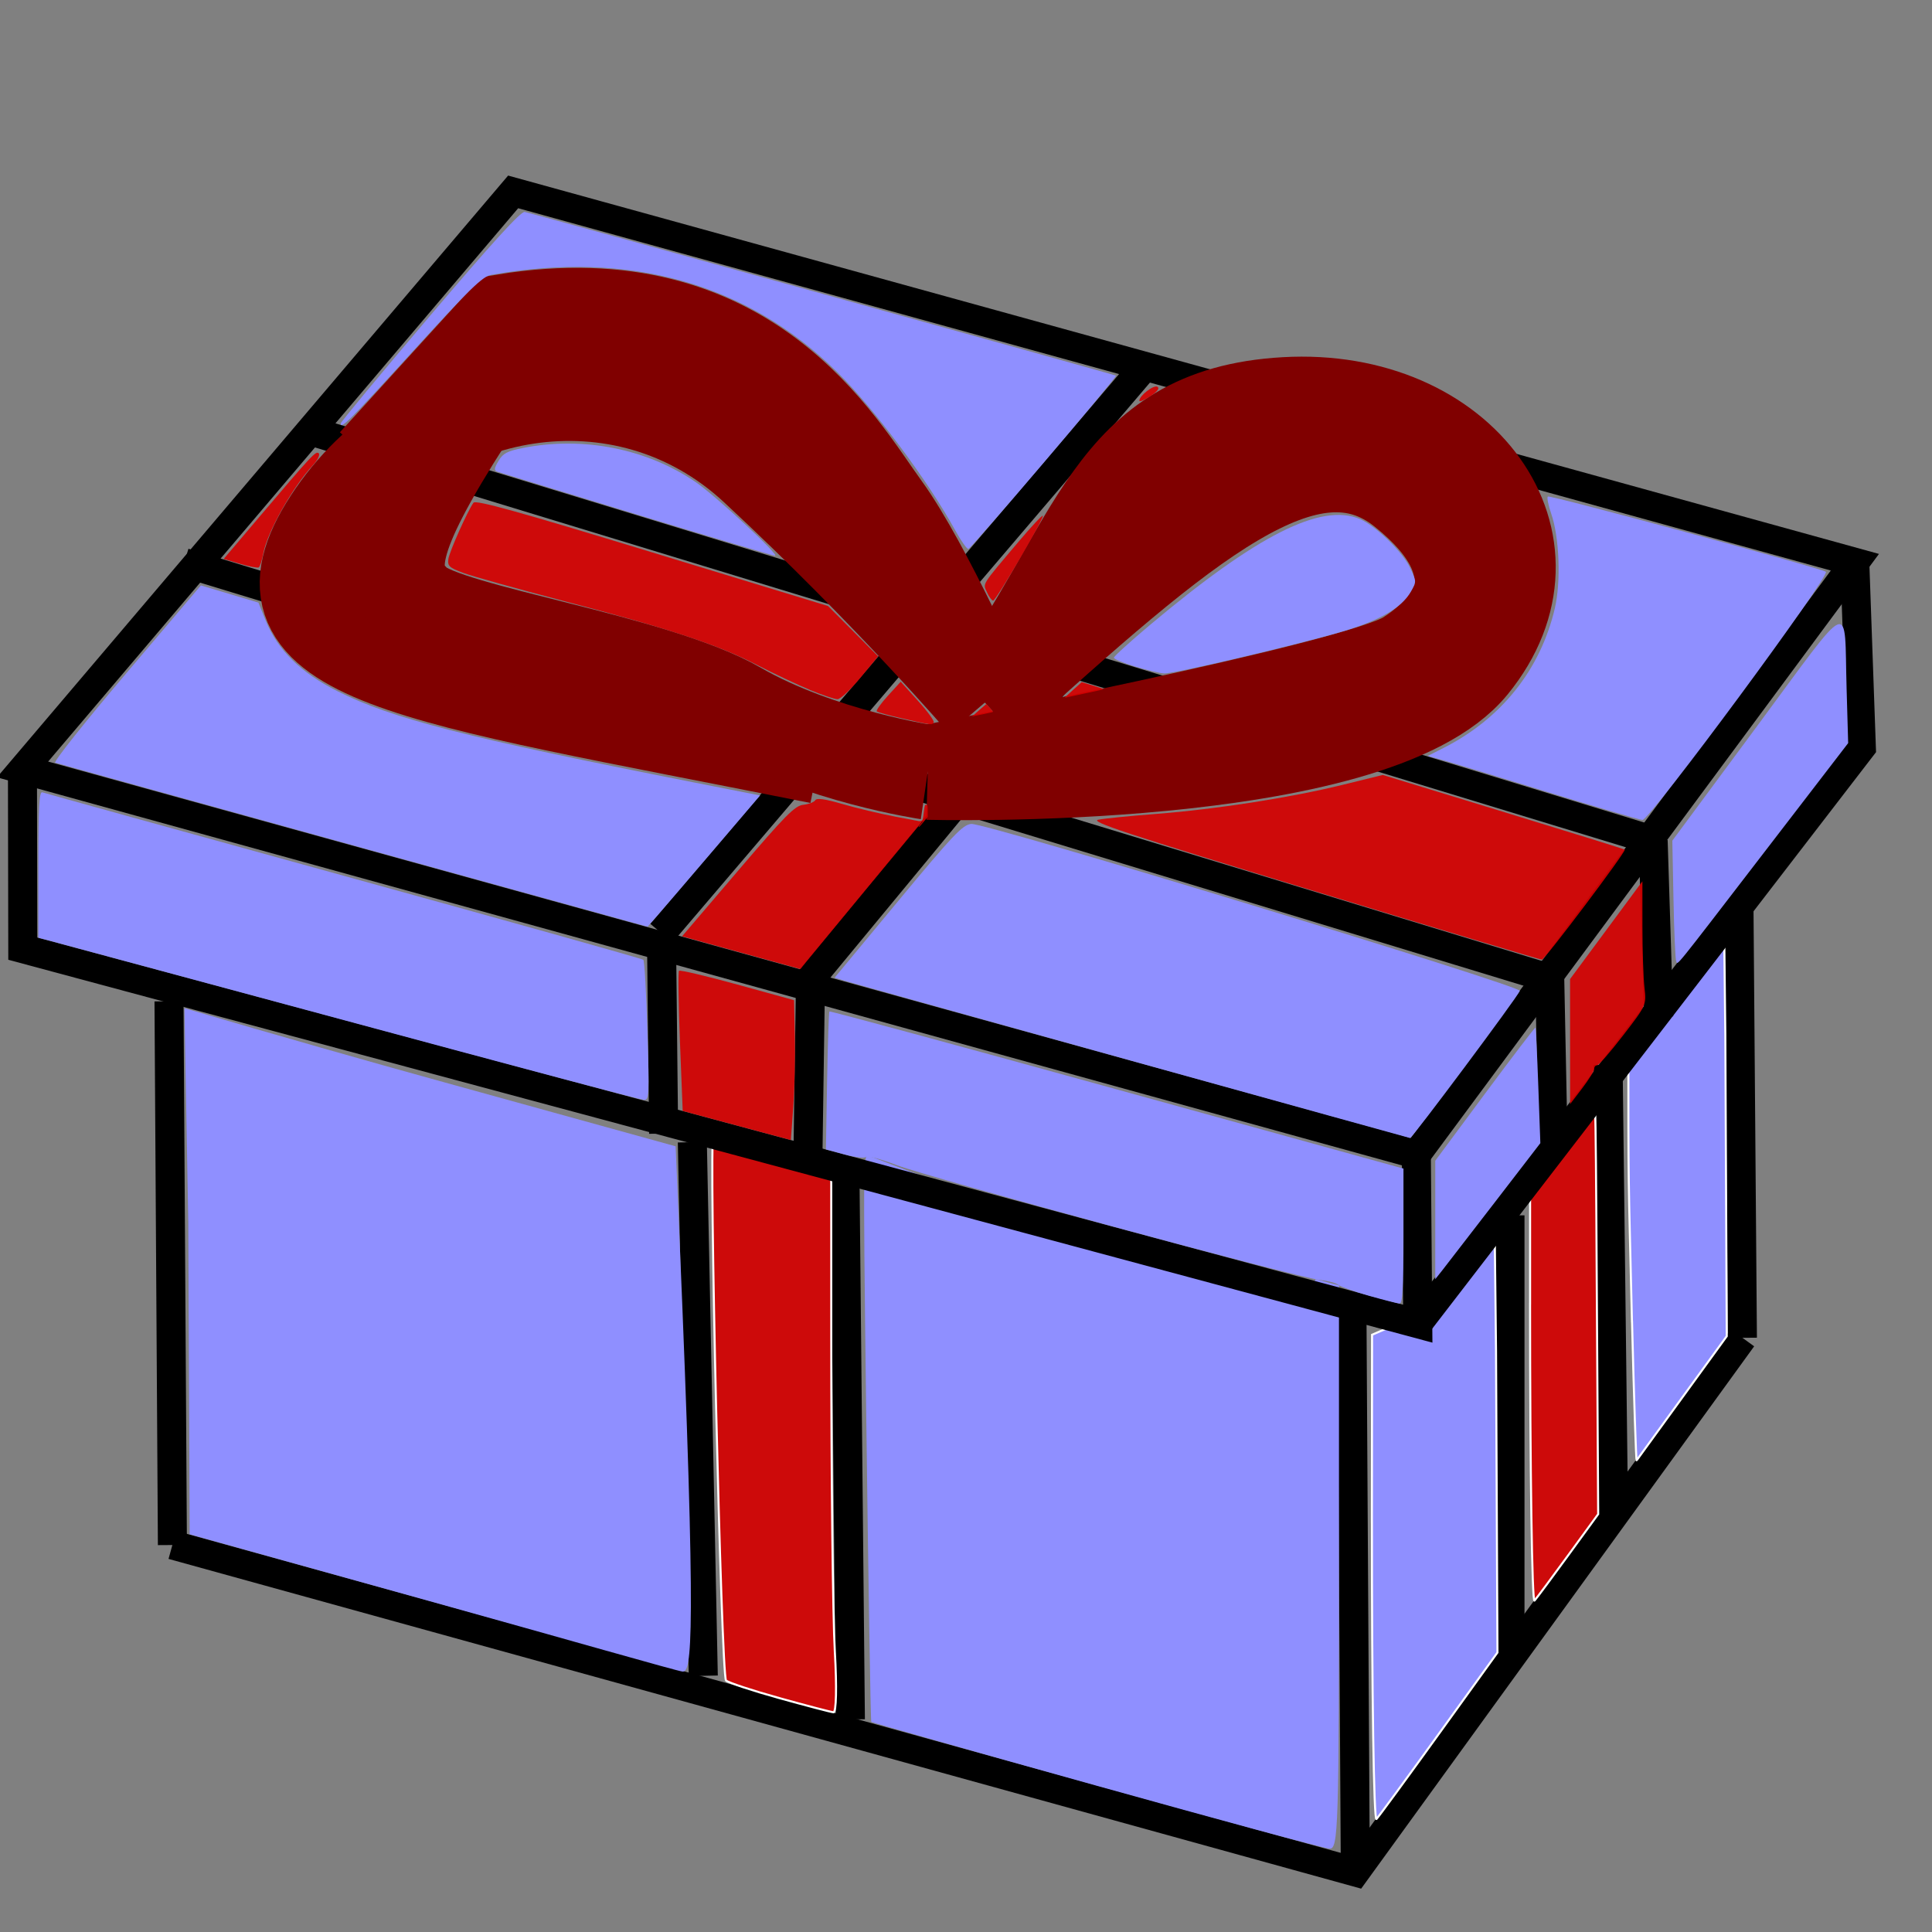 <?xml version="1.0" encoding="UTF-8" standalone="no"?>
<!-- Created with Inkscape (http://www.inkscape.org/) -->

<svg
   xmlns:dc="http://purl.org/dc/elements/1.1/"
   xmlns:cc="http://creativecommons.org/ns#"
   xmlns:rdf="http://www.w3.org/1999/02/22-rdf-syntax-ns#"
   xmlns:svg="http://www.w3.org/2000/svg"
   xmlns="http://www.w3.org/2000/svg"
   xmlns:sodipodi="http://sodipodi.sourceforge.net/DTD/sodipodi-0.dtd"
   xmlns:inkscape="http://www.inkscape.org/namespaces/inkscape"
   width="50pt"
   height="50pt"
   viewBox="0 0 17.639 17.639"
   version="1.1"
   id="svg835"
   inkscape:export-filename="/Users/lucio/test_pygame/figs/box_closed.png"
   inkscape:export-xdpi="71.999992"
   inkscape:export-ydpi="71.999992"
   inkscape:version="0.92.2 5c3e80d, 2017-08-06"
   sodipodi:docname="box_closed.svg">
  <rect x="0" y="0" width="17.639" height="17.639" fill="#808080" stroke="none"/>
  <defs
     id="defs829" />
  <sodipodi:namedview
     id="base"
     pagecolor="#ffffff"
     bordercolor="#666666"
     borderopacity="1.0"
     inkscape:pageopacity="0.0"
     inkscape:pageshadow="2"
     inkscape:zoom="4.215"
     inkscape:cx="147.19347"
     inkscape:cy="-4.8763094"
     inkscape:document-units="mm"
     inkscape:current-layer="layer1"
     showgrid="false"
     units="pt"
     fit-margin-top="50"
     fit-margin-left="50"
     fit-margin-right="0"
     fit-margin-bottom="0"
     inkscape:window-width="1440"
     inkscape:window-height="775"
     inkscape:window-x="0"
     inkscape:window-y="1"
     inkscape:window-maximized="1" />
  <g
     inkscape:label="Livello 1"
     inkscape:groupmode="layer"
     id="layer1"
     transform="translate(0,-279.361)">
    <path
       sodipodi:nodetypes="ccc"
       inkscape:connector-curvature="0"
       id="path1382"
       d="m 1.574,293.466 10.8,2.986 3.534,-4.877"
       style="fill:none;stroke:#000000;stroke-width:0.265px;stroke-linecap:butt;stroke-linejoin:miter;stroke-opacity:1" />
    <path
       style="fill:none;stroke:#000000;stroke-width:0.265px;stroke-linecap:butt;stroke-linejoin:miter;stroke-opacity:1"
       d="m 1.543,288.503 0.031,4.964"
       id="path1384"
       inkscape:connector-curvature="0"
       sodipodi:nodetypes="cc" />
    <path
       style="fill:none;stroke:#000000;stroke-width:0.265px;stroke-linecap:butt;stroke-linejoin:miter;stroke-opacity:1"
       d="m 15.908,291.575 -0.031,-3.905"
       id="path1386"
       inkscape:connector-curvature="0"
       sodipodi:nodetypes="cc" />
    <path
       style="fill:none;stroke:#000000;stroke-width:0.265px;stroke-linecap:butt;stroke-linejoin:miter;stroke-opacity:1"
       d="m 12.343,291.289 0.031,5.164"
       id="path1388"
       inkscape:connector-curvature="0"
       sodipodi:nodetypes="cc" />
    <path
       style="fill:none;stroke:#000000;stroke-width:0.265px;stroke-linecap:butt;stroke-linejoin:miter;stroke-opacity:1"
       d="m 6.321,289.789 0.1,4.872"
       id="path1390"
       inkscape:connector-curvature="0"
       sodipodi:nodetypes="cc" />
    <path
       style="fill:none;stroke:#000000;stroke-width:0.265px;stroke-linecap:butt;stroke-linejoin:miter;stroke-opacity:1"
       d="m 7.714,290.037 0.05,5.022"
       id="path1392"
       inkscape:connector-curvature="0"
       sodipodi:nodetypes="cc" />
    <path
       style="fill:none;stroke:#000000;stroke-width:0.265px;stroke-linecap:butt;stroke-linejoin:miter;stroke-opacity:1"
       d="m 13.786,290.457 v 4.005"
       id="path1394"
       inkscape:connector-curvature="0"
       sodipodi:nodetypes="cc" />
    <path
       style="fill:none;stroke:#000000;stroke-width:0.265px;stroke-linecap:butt;stroke-linejoin:miter;stroke-opacity:1"
       d="m 14.682,289.083 0.05,4.135"
       id="path1396"
       inkscape:connector-curvature="0"
       sodipodi:nodetypes="cc" />
    <path
       style="opacity:1;fill:#8f8fff;fill-opacity:1;stroke:none;stroke-width:0.071;stroke-miterlimit:4;stroke-dasharray:none;stroke-dashoffset:0;stroke-opacity:1"
       d="M 14.812,55.166 6.535,52.861 6.487,42.105 6.355,34.735 c 3.324,0.973 6.248,1.808 8.966,2.558 l 7.956,2.2 0.126,2.971 c 0.606,14.236 0.421,15.144 0.113,15.126 -0.155,-0.009 -4.152,-1.156 -8.704,-2.424 z"
       id="path1398"
       inkscape:connector-curvature="0"
       transform="matrix(0.265,0,0,0.265,0,279.361)"
       sodipodi:nodetypes="scccccscs" />
    <path
       style="opacity:1;fill:#8f8fff;fill-opacity:1;stroke:none;stroke-width:0.071;stroke-miterlimit:4;stroke-dasharray:none;stroke-dashoffset:0;stroke-opacity:1"
       d="m 37.767,61.518 c -4.238,-1.183 -7.725,-2.17 -7.749,-2.194 -0.023,-0.023 -0.103,-4.889 -0.177,-10.812 -0.115,-9.22 -0.096,-8.756 0.131,-8.678 0.257,0.089 14.685,5.748 15.36,4.237 l 0.799,0.212 v 8.715 c 0,10.087 -0.019,10.713 -0.329,10.693 -0.181,-0.012 -3.797,-0.99 -8.035,-2.173 z"
       id="path1400"
       inkscape:connector-curvature="0"
       transform="matrix(0.265,0,0,0.265,0,279.361)"
       sodipodi:nodetypes="scscscscs" />
    <path
       style="opacity:1;fill:#8f8fff;fill-opacity:1;stroke:#ffffff;stroke-width:0.071;stroke-miterlimit:4;stroke-dasharray:none;stroke-dashoffset:0;stroke-opacity:1"
       d="m 47.265,52.416 0.006,-6.43 2.111,-0.916 2.111,-2.916 0.049,4.39 0.049,10.39 -2.002,2.778 c -1.101,1.528 -2.075,2.858 -2.165,2.956 -0.092,0.101 -0.161,-4.346 -0.158,-10.252 z"
       id="path1402"
       inkscape:connector-curvature="0"
       transform="matrix(0.265,0,0,0.265,0,279.361)"
       sodipodi:nodetypes="ccccccsccc" />
    <path
       style="opacity:1;fill:#8f8fff;fill-opacity:1;stroke:#ffffff;stroke-width:0.071;stroke-miterlimit:4;stroke-dasharray:none;stroke-dashoffset:0;stroke-opacity:1"
       d="m 56.225,45.531 c -0.128,-5.355 -0.124,-4.376 -0.124,-9.712 l 1.646,-2.277 1.646,-2.277 0.049,4.385 0.049,10.385 -1.534,2.114 c -0.844,1.163 -1.551,2.136 -1.57,2.162 -0.02,0.026 -0.092,-2.125 -0.16,-4.78 z"
       id="path1404"
       inkscape:connector-curvature="0"
       transform="matrix(0.265,0,0,0.265,0,279.361)"
       sodipodi:nodetypes="ccccccscc" />
    <path
       style="opacity:1;fill:#d40000;fill-opacity:0.92;stroke:#ffffff;stroke-width:0.071;stroke-miterlimit:4;stroke-dasharray:none;stroke-dashoffset:0;stroke-opacity:1"
       d="M 26.851,58.504 C 25.919,58.245 25.093,57.972 25.014,57.898 24.847,57.741 24.415,39.293 24.576,39.133 c 0.059,-0.059 0.997,0.136 2.085,0.434 l 1.977,0.541 8.47e-4,6.011 c 6.71e-4,4.762 0.056,9.61 0.123,10.774 0.071,1.227 0.051,2.109 -0.048,2.099 -0.093,-0.009 -0.932,-0.229 -1.863,-0.488 z"
       id="path1406"
       inkscape:connector-curvature="0"
       transform="matrix(0.265,0,0,0.265,0,279.361)"
       sodipodi:nodetypes="ccsccscccc" />
    <path
       style="opacity:1;fill:#d40000;fill-opacity:0.92;stroke:#ffffff;stroke-width:0.071;stroke-miterlimit:4;stroke-dasharray:none;stroke-dashoffset:0;stroke-opacity:1"
       d="m 52.715,44.921 v -4.402 l 1.055,-1.497 c 0.58,-0.823 1.08,-1.471 1.11,-1.439 0.03,0.032 0.084,-1.324 0.118,4.32 l 0.063,10.262 -1.019,1.4 c -0.561,0.77 -1.089,1.481 -1.174,1.579 -0.085,0.098 -0.154,-4.502 -0.154,-10.223 z"
       id="path1410"
       inkscape:connector-curvature="0"
       transform="matrix(0.265,0,0,0.265,0,279.361)"
       sodipodi:nodetypes="scscscscs" />
    <path
       style="fill:none;stroke:#000000;stroke-width:0.263px;stroke-linecap:butt;stroke-linejoin:miter;stroke-opacity:1"
       d="m 4.685,281.113 -4.479,5.273 12.726,3.515 4.003,-5.407 z"
       id="path1380"
       inkscape:connector-curvature="0"
       sodipodi:nodetypes="ccccc" />
    <path
       style="fill:none;stroke:#000000;stroke-width:0.265px;stroke-linecap:butt;stroke-linejoin:miter;stroke-opacity:1"
       d="m 0.205,286.386 0.003,1.636 12.736,3.424 -0.013,-1.545"
       id="path1418"
       inkscape:connector-curvature="0" />
    <path
       style="fill:none;stroke:#000000;stroke-width:0.265px;stroke-linecap:butt;stroke-linejoin:miter;stroke-opacity:1"
       d="m 12.944,291.446 4.05,-5.261 -0.06,-1.69"
       id="path1420"
       inkscape:connector-curvature="0" />
    <path
       style="fill:none;stroke:#000000;stroke-width:0.265px;stroke-linecap:butt;stroke-linejoin:miter;stroke-opacity:1"
       d="m 6.059,289.711 -0.02,-1.83"
       id="path1422"
       inkscape:connector-curvature="0" />
    <path
       style="fill:none;stroke:#000000;stroke-width:0.265px;stroke-linecap:butt;stroke-linejoin:miter;stroke-opacity:1"
       d="m 7.377,289.873 0.023,-1.575"
       id="path1424"
       inkscape:connector-curvature="0"
       sodipodi:nodetypes="cc" />
    <path
       style="fill:none;stroke:#000000;stroke-width:0.265px;stroke-linecap:butt;stroke-linejoin:miter;stroke-opacity:1"
       d="m 7.399,288.299 4.334,-5.245"
       id="path1426"
       inkscape:connector-curvature="0" />
    <path
       style="fill:none;stroke:#000000;stroke-width:0.265px;stroke-linecap:butt;stroke-linejoin:miter;stroke-opacity:1"
       d="m 6.038,287.881 4.401,-5.161"
       id="path1428"
       inkscape:connector-curvature="0" />
    <path
       style="fill:none;stroke:#000000;stroke-width:0.265px;stroke-linecap:butt;stroke-linejoin:miter;stroke-opacity:1"
       d="m 14.18,289.833 -0.031,-1.538"
       id="path1430"
       inkscape:connector-curvature="0" />
    <path
       style="fill:none;stroke:#000000;stroke-width:0.265px;stroke-linecap:butt;stroke-linejoin:miter;stroke-opacity:1"
       d="m 15.144,288.644 -0.051,-1.61"
       id="path1432"
       inkscape:connector-curvature="0"
       sodipodi:nodetypes="cc" />
    <path
       style="fill:none;stroke:#000000;stroke-width:0.265px;stroke-linecap:butt;stroke-linejoin:miter;stroke-opacity:1"
       d="M 14.15,288.295 1.682,284.498"
       id="path1434"
       inkscape:connector-curvature="0" />
    <path
       style="fill:none;stroke:#000000;stroke-width:0.265px;stroke-linecap:butt;stroke-linejoin:miter;stroke-opacity:1"
       d="M 15.093,287.034 2.785,283.28"
       id="path1436"
       inkscape:connector-curvature="0" />
    <path
       style="fill:none;stroke:#800000;stroke-width:0.865;stroke-linecap:butt;stroke-linejoin:miter;stroke-opacity:1;stroke-miterlimit:4;stroke-dasharray:none"
       d="m 7.484,286.268 c -3.771,-0.754 -5.279,-0.899 -4.467,-2.146 0.812,-1.247 2.669,-1.624 3.887,-0.493 1.218,1.131 2.088,2.146 2.088,2.146"
       id="path1438"
       inkscape:connector-curvature="0" />
    <path
       style="fill:none;stroke:#800000;stroke-width:0.865;stroke-linecap:butt;stroke-linejoin:miter;stroke-opacity:1;stroke-miterlimit:4;stroke-dasharray:none"
       d="m 8.992,285.775 c 1.044,-1.421 1.132,-2.629 2.742,-2.721 1.609,-0.092 2.595,1.271 1.696,2.373 -0.899,1.102 -4.96,0.986 -4.96,0.986"
       id="path1440"
       inkscape:connector-curvature="0" />
    <path
       style="fill:none;stroke:#800000;stroke-width:0.865;stroke-linecap:butt;stroke-linejoin:miter;stroke-miterlimit:4;stroke-dasharray:none;stroke-opacity:1"
       d="m 3.423,283.599 1.189,-1.305 c 2.21,-0.359 3.028,1.126 3.452,1.711 0.378,0.522 0.928,1.769 0.928,1.769"
       id="path1442"
       inkscape:connector-curvature="0"
       sodipodi:nodetypes="ccsc" />
    <path
       style="fill:none;stroke:#800000;stroke-width:0.865;stroke-linecap:butt;stroke-linejoin:miter;stroke-opacity:1;stroke-miterlimit:4;stroke-dasharray:none"
       d="m 4.264,283.164 c -0.725,1.131 -0.754,1.45 -0.464,1.711 0.29,0.261 2.175,0.522 2.93,0.957 0.754,0.435 1.74,0.58 1.74,0.58"
       id="path1444"
       inkscape:connector-curvature="0"
       sodipodi:nodetypes="ccsc" />
    <path
       style="fill:none;stroke:#800000;stroke-width:0.865;stroke-linecap:butt;stroke-linejoin:miter;stroke-opacity:1;stroke-miterlimit:4;stroke-dasharray:none"
       d="m 8.992,285.775 c 1.827,-1.653 2.959,-2.64 3.829,-1.943 0.87,0.696 0.493,1.247 0.029,1.537 -0.464,0.29 -4.38,1.044 -4.38,1.044"
       id="path1446"
       inkscape:connector-curvature="0"
       sodipodi:nodetypes="cccc" />
    <path
       style="opacity:1;fill:#8f8fff;fill-opacity:1;stroke:none;stroke-width:0.358;stroke-miterlimit:4;stroke-dasharray:none;stroke-dashoffset:0;stroke-opacity:1"
       d="M 11.901,35.16 C 6.354,33.661 1.704,32.407 1.568,32.372 L 1.322,32.309 v -2.531 c 0,-1.979 0.03,-2.52 0.137,-2.48 0.075,0.028 4.75,1.322 10.387,2.876 5.638,1.554 10.281,2.856 10.319,2.893 0.038,0.038 0.101,1.141 0.14,2.453 0.068,2.242 0.06,2.384 -0.123,2.375 -0.107,-0.005 -4.734,-1.236 -10.281,-2.735 z"
       id="path1456"
       inkscape:connector-curvature="0"
       transform="matrix(0.265,0,0,0.265,0,279.361)" />
    <path
       style="opacity:1;fill:#8f8fff;fill-opacity:1;stroke:none;stroke-width:0.358;stroke-miterlimit:4;stroke-dasharray:none;stroke-dashoffset:0;stroke-opacity:1"
       d="m 47.165,44.643 c -0.503,-0.142 -0.977,-0.312 -1.055,-0.376 -0.078,-0.065 -0.361,-0.14 -0.63,-0.167 -0.739,-0.075 -13.446,-3.523 -14.587,-3.959 -0.548,-0.209 -1.024,-0.336 -1.059,-0.283 -0.035,0.053 -0.359,0.018 -0.721,-0.08 l -0.658,-0.177 0.041,-2.356 c 0.023,-1.296 0.058,-2.374 0.078,-2.397 0.02,-0.023 4.479,1.186 9.908,2.686 l 9.871,2.727 v 2.33 c 0,1.796 -0.031,2.328 -0.137,2.32 -0.075,-0.005 -0.548,-0.126 -1.051,-0.268 z"
       id="path1458"
       inkscape:connector-curvature="0"
       transform="matrix(0.265,0,0,0.265,0,279.361)" />
    <path
       style="opacity:1;fill:#8f8fff;fill-opacity:1;stroke:none;stroke-width:0.358;stroke-miterlimit:4;stroke-dasharray:none;stroke-dashoffset:0;stroke-opacity:1"
       d="m 49.449,42.032 v -2.042 l 1.712,-2.309 c 0.942,-1.27 1.724,-2.294 1.739,-2.276 0.015,0.018 0.059,0.921 0.098,2.006 l 0.071,1.973 -1.564,2.032 c -0.86,1.118 -1.675,2.173 -1.81,2.344 l -0.247,0.312 z"
       id="path1460"
       inkscape:connector-curvature="0"
       transform="matrix(0.265,0,0,0.265,0,279.361)" />
    <path
       style="opacity:1;fill:#8f8fff;fill-opacity:1;stroke:none;stroke-width:0.358;stroke-miterlimit:4;stroke-dasharray:none;stroke-dashoffset:0;stroke-opacity:1"
       d="m 57.749,33.115 c -0.029,-0.049 -0.071,-1.004 -0.093,-2.121 l -0.04,-2.031 2.904,-3.924 c 3.364,-4.546 3.011,-4.396 3.1,-1.316 l 0.054,1.879 -2.879,3.745 c -3.247,4.223 -2.976,3.887 -3.047,3.769 z"
       id="path1462"
       inkscape:connector-curvature="0"
       transform="matrix(0.265,0,0,0.265,0,279.361)" />
    <path
       style="opacity:1;fill:#8f8fff;fill-opacity:1;stroke:none;stroke-width:0.358;stroke-miterlimit:4;stroke-dasharray:none;stroke-dashoffset:0;stroke-opacity:1"
       d="M 53.231,27.262 C 51.482,26.723 49.857,26.229 49.62,26.164 l -0.432,-0.119 0.541,-0.274 c 1.994,-1.01 3.341,-2.697 3.838,-4.807 0.216,-0.916 0.158,-2.458 -0.123,-3.264 -0.101,-0.29 -0.154,-0.557 -0.117,-0.593 0.062,-0.062 9.278,2.431 9.579,2.591 0.186,0.099 -6.069,8.563 -6.32,8.552 -0.097,-0.005 -1.608,-0.449 -3.356,-0.987 z"
       id="path1464"
       inkscape:connector-curvature="0"
       transform="matrix(0.265,0,0,0.265,0,279.361)" />
    <path
       style="opacity:1;fill:#8f8fff;fill-opacity:1;stroke:none;stroke-width:0.358;stroke-miterlimit:4;stroke-dasharray:none;stroke-dashoffset:0;stroke-opacity:1"
       d="m 39.116,22.968 c -0.407,-0.123 -0.74,-0.262 -0.74,-0.308 0,-0.046 0.555,-0.55 1.233,-1.12 3.699,-3.107 5.904,-4.222 7.239,-3.659 0.539,0.227 1.459,1.114 1.724,1.663 0.235,0.485 0.235,0.496 0.032,0.847 -0.322,0.556 -1.089,0.997 -2.402,1.379 -1.587,0.463 -5.773,1.447 -6.093,1.432 -0.14,-0.006 -0.587,-0.112 -0.994,-0.235 z"
       id="path1466"
       inkscape:connector-curvature="0"
       transform="matrix(0.265,0,0,0.265,0,279.361)" />
    <path
       style="opacity:1;fill:#8f8fff;fill-opacity:1;stroke:none;stroke-width:0.358;stroke-miterlimit:4;stroke-dasharray:none;stroke-dashoffset:0;stroke-opacity:1"
       d="M 32.899,18.254 C 31.97,16.562 30.116,14.076 28.848,12.824 25.745,9.761 21.669,8.616 16.917,9.471 c -0.293,0.053 -0.764,0.512 -2.667,2.601 -2.199,2.414 -2.514,2.73 -2.512,2.518 5.1e-4,-0.05 1.385,-1.719 3.077,-3.709 2.144,-2.522 3.132,-3.606 3.261,-3.579 0.377,0.078 20.335,5.604 20.371,5.64 0.047,0.047 -4.962,5.928 -5.083,5.969 -0.048,0.016 -0.257,-0.279 -0.464,-0.656 z"
       id="path1468"
       inkscape:connector-curvature="0"
       transform="matrix(0.265,0,0,0.265,0,279.361)" />
    <path
       style="opacity:1;fill:#8f8fff;fill-opacity:1;stroke:none;stroke-width:0.358;stroke-miterlimit:4;stroke-dasharray:none;stroke-dashoffset:0;stroke-opacity:1"
       d="m 21.932,17.723 c -2.563,-0.782 -4.724,-1.445 -4.803,-1.473 -0.113,-0.04 -0.104,-0.118 0.045,-0.369 0.155,-0.263 0.305,-0.342 0.852,-0.449 2.073,-0.408 4.271,0.03 5.954,1.186 0.687,0.472 2.903,2.531 2.722,2.529 -0.06,-5.91e-4 -2.206,-0.641 -4.769,-1.423 z"
       id="path1470"
       inkscape:connector-curvature="0"
       transform="matrix(0.265,0,0,0.265,0,279.361)" />
    <path
       style="opacity:1;fill:#8f8fff;fill-opacity:1;stroke:none;stroke-width:0.358;stroke-miterlimit:4;stroke-dasharray:none;stroke-dashoffset:0;stroke-opacity:1"
       d="M 12.173,29.127 C 6.597,27.586 1.976,26.303 1.904,26.277 1.833,26.25 2.927,24.872 4.348,23.199 l 2.573,-3.03 0.991,0.296 0.991,0.296 0.252,0.621 c 0.413,1.016 1.203,1.793 2.471,2.431 1.875,0.944 4.417,1.595 12.241,3.136 l 2.32,0.457 -1.601,1.877 c -0.88,1.032 -1.753,2.05 -1.938,2.261 l -0.338,0.384 z"
       id="path1472"
       inkscape:connector-curvature="0"
       transform="matrix(0.265,0,0,0.265,0,279.361)" />
    <path
       style="opacity:1;fill:#8f8fff;fill-opacity:1;stroke:none;stroke-width:0.358;stroke-miterlimit:4;stroke-dasharray:none;stroke-dashoffset:0;stroke-opacity:1"
       d="m 38.979,36.546 c -5.246,-1.457 -9.692,-2.697 -9.881,-2.756 l -0.343,-0.106 2.182,-2.631 c 1.903,-2.295 2.226,-2.636 2.524,-2.667 0.471,-0.049 18.967,5.58 18.901,5.753 -0.082,0.215 -3.713,5.082 -3.781,5.069 -0.036,-0.007 -4.357,-1.205 -9.602,-2.662 z"
       id="path1474"
       inkscape:connector-curvature="0"
       transform="matrix(0.265,0,0,0.265,0,279.361)" />
    <path
       style="opacity:1;fill:#d40000;fill-opacity:0.922;stroke:none;stroke-width:0.358;stroke-miterlimit:4;stroke-dasharray:none;stroke-dashoffset:0;stroke-opacity:1"
       d="m 25.385,38.776 -1.864,-0.501 -0.095,-2.383 c -0.052,-1.311 -0.067,-2.411 -0.033,-2.446 0.034,-0.034 0.94,0.18 2.013,0.475 l 1.951,0.538 0.028,1.257 c 0.015,0.691 -0.009,1.775 -0.055,2.409 l -0.083,1.152 z"
       id="path1476"
       inkscape:connector-curvature="0"
       transform="matrix(0.265,0,0,0.265,0,279.361)" />
    <path
       style="opacity:1;fill:#d40000;fill-opacity:0.922;stroke:none;stroke-width:0.358;stroke-miterlimit:4;stroke-dasharray:none;stroke-dashoffset:0;stroke-opacity:1"
       d="m 25.539,32.822 -2.039,-0.564 1.918,-2.247 c 1.638,-1.919 1.968,-2.253 2.257,-2.284 0.186,-0.02 0.373,-0.09 0.413,-0.157 0.052,-0.084 0.336,-0.044 0.933,0.13 0.472,0.138 1.283,0.332 1.802,0.431 l 0.944,0.181 -1.861,2.247 c -1.023,1.236 -1.966,2.377 -2.095,2.537 l -0.234,0.29 z"
       id="path1478"
       inkscape:connector-curvature="0"
       transform="matrix(0.265,0,0,0.265,0,279.361)" />
    <path
       style="opacity:1;fill:#d40000;fill-opacity:0.922;stroke:none;stroke-width:0.358;stroke-miterlimit:4;stroke-dasharray:none;stroke-dashoffset:0;stroke-opacity:1"
       d="m 31.114,24.758 c -0.467,-0.105 -0.875,-0.217 -0.906,-0.248 -0.032,-0.032 0.141,-0.274 0.383,-0.54 l 0.44,-0.482 0.594,0.656 c 0.327,0.361 0.571,0.694 0.542,0.74 -0.063,0.102 -0.012,0.108 -1.053,-0.126 z"
       id="path1482"
       inkscape:connector-curvature="0"
       transform="matrix(0.265,0,0,0.265,0,279.361)" />
    <path
       style="opacity:1;fill:#d40000;fill-opacity:0.922;stroke:none;stroke-width:0.358;stroke-miterlimit:4;stroke-dasharray:none;stroke-dashoffset:0;stroke-opacity:1"
       d="m 27.907,23.769 c -0.422,-0.174 -1.248,-0.563 -1.836,-0.865 -1.359,-0.698 -3.02,-1.247 -6.663,-2.202 -1.599,-0.419 -3.153,-0.854 -3.453,-0.966 -0.475,-0.177 -0.541,-0.239 -0.508,-0.473 0.036,-0.256 0.656,-1.648 0.865,-1.942 0.075,-0.106 1.501,0.29 6.157,1.71 l 6.059,1.848 0.863,0.867 0.863,0.867 -0.612,0.74 c -0.336,0.407 -0.692,0.739 -0.79,0.737 -0.098,-0.002 -0.524,-0.145 -0.946,-0.319 z"
       id="path1484"
       inkscape:connector-curvature="0"
       transform="matrix(0.265,0,0,0.265,0,279.361)" />
    <path
       style="opacity:1;fill:#d40000;fill-opacity:0.922;stroke:none;stroke-width:0.358;stroke-miterlimit:4;stroke-dasharray:none;stroke-dashoffset:0;stroke-opacity:1"
       d="m 34.007,20.41 c -0.146,-0.321 -0.219,-0.203 1.067,-1.726 0.445,-0.527 0.829,-0.939 0.853,-0.915 0.062,0.062 -1.613,2.924 -1.711,2.924 -0.044,0 -0.139,-0.127 -0.209,-0.282 z"
       id="path1486"
       inkscape:connector-curvature="0"
       transform="matrix(0.265,0,0,0.265,0,279.361)" />
    <path
       style="opacity:1;fill:#d40000;fill-opacity:0.922;stroke:none;stroke-width:0.358;stroke-miterlimit:4;stroke-dasharray:none;stroke-dashoffset:0;stroke-opacity:1"
       d="m 39.253,13.806 c 0,-0.175 0.498,-0.558 0.624,-0.48 0.082,0.051 -0.006,0.166 -0.248,0.325 -0.207,0.135 -0.376,0.205 -0.376,0.155 z"
       id="path1488"
       inkscape:connector-curvature="0"
       transform="matrix(0.265,0,0,0.265,0,279.361)" />
    <path
       style="opacity:1;fill:#d40000;fill-opacity:0.922;stroke:none;stroke-width:0.358;stroke-miterlimit:4;stroke-dasharray:none;stroke-dashoffset:0;stroke-opacity:1"
       d="m 45.241,30.688 c -6.511,-1.989 -7.71,-2.386 -7.4,-2.448 0.204,-0.041 1.101,-0.13 1.993,-0.199 2.05,-0.158 4.617,-0.558 6.412,-0.999 l 1.393,-0.343 4.157,1.272 c 2.286,0.7 4.168,1.284 4.181,1.299 0.055,0.062 -2.755,3.795 -2.856,3.793 -0.06,-0.001 -3.606,-1.07 -7.88,-2.376 z"
       id="path1490"
       inkscape:connector-curvature="0"
       transform="matrix(0.265,0,0,0.265,0,279.361)" />
    <path
       style="opacity:1;fill:#d40000;fill-opacity:0.922;stroke:none;stroke-width:0.073;stroke-miterlimit:4;stroke-dasharray:none;stroke-dashoffset:0;stroke-opacity:1"
       d="m 36.691,24.03 c 0,-0.006 0.129,-0.127 0.288,-0.269 l 0.288,-0.259 0.382,0.115 c 0.21,0.063 0.374,0.122 0.365,0.13 -0.009,0.008 -0.298,0.073 -0.641,0.144 -0.344,0.071 -0.637,0.134 -0.653,0.14 -0.015,0.006 -0.028,0.006 -0.028,2.24e-4 z"
       id="path1494"
       inkscape:connector-curvature="0"
       transform="matrix(0.265,0,0,0.265,0,279.361)" />
    <path
       style="opacity:1;fill:#d40000;fill-opacity:0.922;stroke:none;stroke-width:0.073;stroke-miterlimit:4;stroke-dasharray:none;stroke-dashoffset:0;stroke-opacity:1"
       d="m 33.523,24.654 c 0.018,-0.019 0.129,-0.116 0.245,-0.216 l 0.212,-0.182 0.117,0.127 c 0.064,0.07 0.117,0.134 0.117,0.141 0,0.008 -0.148,0.043 -0.329,0.078 -0.181,0.035 -0.344,0.069 -0.363,0.075 -0.03,0.01 -0.03,0.007 0,-0.024 z"
       id="path1496"
       inkscape:connector-curvature="0"
       transform="matrix(0.265,0,0,0.265,0,279.361)" />
    <path
       style="opacity:1;fill:#d40000;fill-opacity:0.922;stroke:none;stroke-width:0.073;stroke-miterlimit:4;stroke-dasharray:none;stroke-dashoffset:0;stroke-opacity:1"
       d="m 31.65,28.481 c 4.98e-4,-0.009 0.031,-0.052 0.068,-0.095 l 0.067,-0.078 -0.062,-0.014 -0.062,-0.014 0.06,-0.003 c 0.067,-0.003 0.068,-0.007 0.109,-0.315 0.032,-0.242 0.032,-0.244 0.087,-0.23 0.042,0.011 0.046,0.029 0.046,0.213 v 0.2 l -0.147,0.176 c -0.143,0.171 -0.166,0.194 -0.164,0.159 z"
       id="path1498"
       inkscape:connector-curvature="0"
       transform="matrix(0.265,0,0,0.265,0,279.361)" />
    <path
       style="opacity:1;fill:#d40000;fill-opacity:0.922;stroke:none;stroke-width:0.073;stroke-miterlimit:4;stroke-dasharray:none;stroke-dashoffset:0;stroke-opacity:1"
       d=""
       id="path1500"
       inkscape:connector-curvature="0"
       transform="matrix(0.265,0,0,0.265,0,279.361)" />
    <path
       style="opacity:1;fill:#d40000;fill-opacity:0.922;stroke:none;stroke-width:0.388;stroke-miterlimit:4;stroke-dasharray:none;stroke-dashoffset:0;stroke-opacity:1"
       d="m 54.093,35.886 v -2.155 l 1.246,-1.684 1.246,-1.684 10e-4,1.538 c 5.67e-4,0.846 0.032,1.805 0.071,2.131 0.069,0.588 0.063,0.602 -0.73,1.631 -0.44,0.571 -0.845,1.038 -0.901,1.038 -0.056,0 -0.102,0.057 -0.102,0.126 0,0.069 -0.187,0.37 -0.415,0.669 l -0.415,0.544 z"
       id="path1502"
       inkscape:connector-curvature="0"
       transform="matrix(0.265,0,0,0.265,0,279.361)" />
    <path
       style="opacity:1;fill:#d40000;fill-opacity:0.922;stroke:none;stroke-width:0.388;stroke-miterlimit:4;stroke-dasharray:none;stroke-dashoffset:0;stroke-opacity:1"
       d="m 8.272,19.424 -0.565,-0.167 1.179,-1.39 c 1.877,-2.213 1.999,-2.344 2.096,-2.248 0.051,0.05 -0.043,0.236 -0.208,0.415 -0.707,0.766 -1.564,2.291 -1.703,3.032 -0.045,0.242 -0.116,0.459 -0.158,0.483 -0.042,0.024 -0.33,-0.032 -0.641,-0.124 z"
       id="path1504"
       inkscape:connector-curvature="0"
       transform="matrix(0.265,0,0,0.265,0,279.361)" />
  </g>
</svg>
